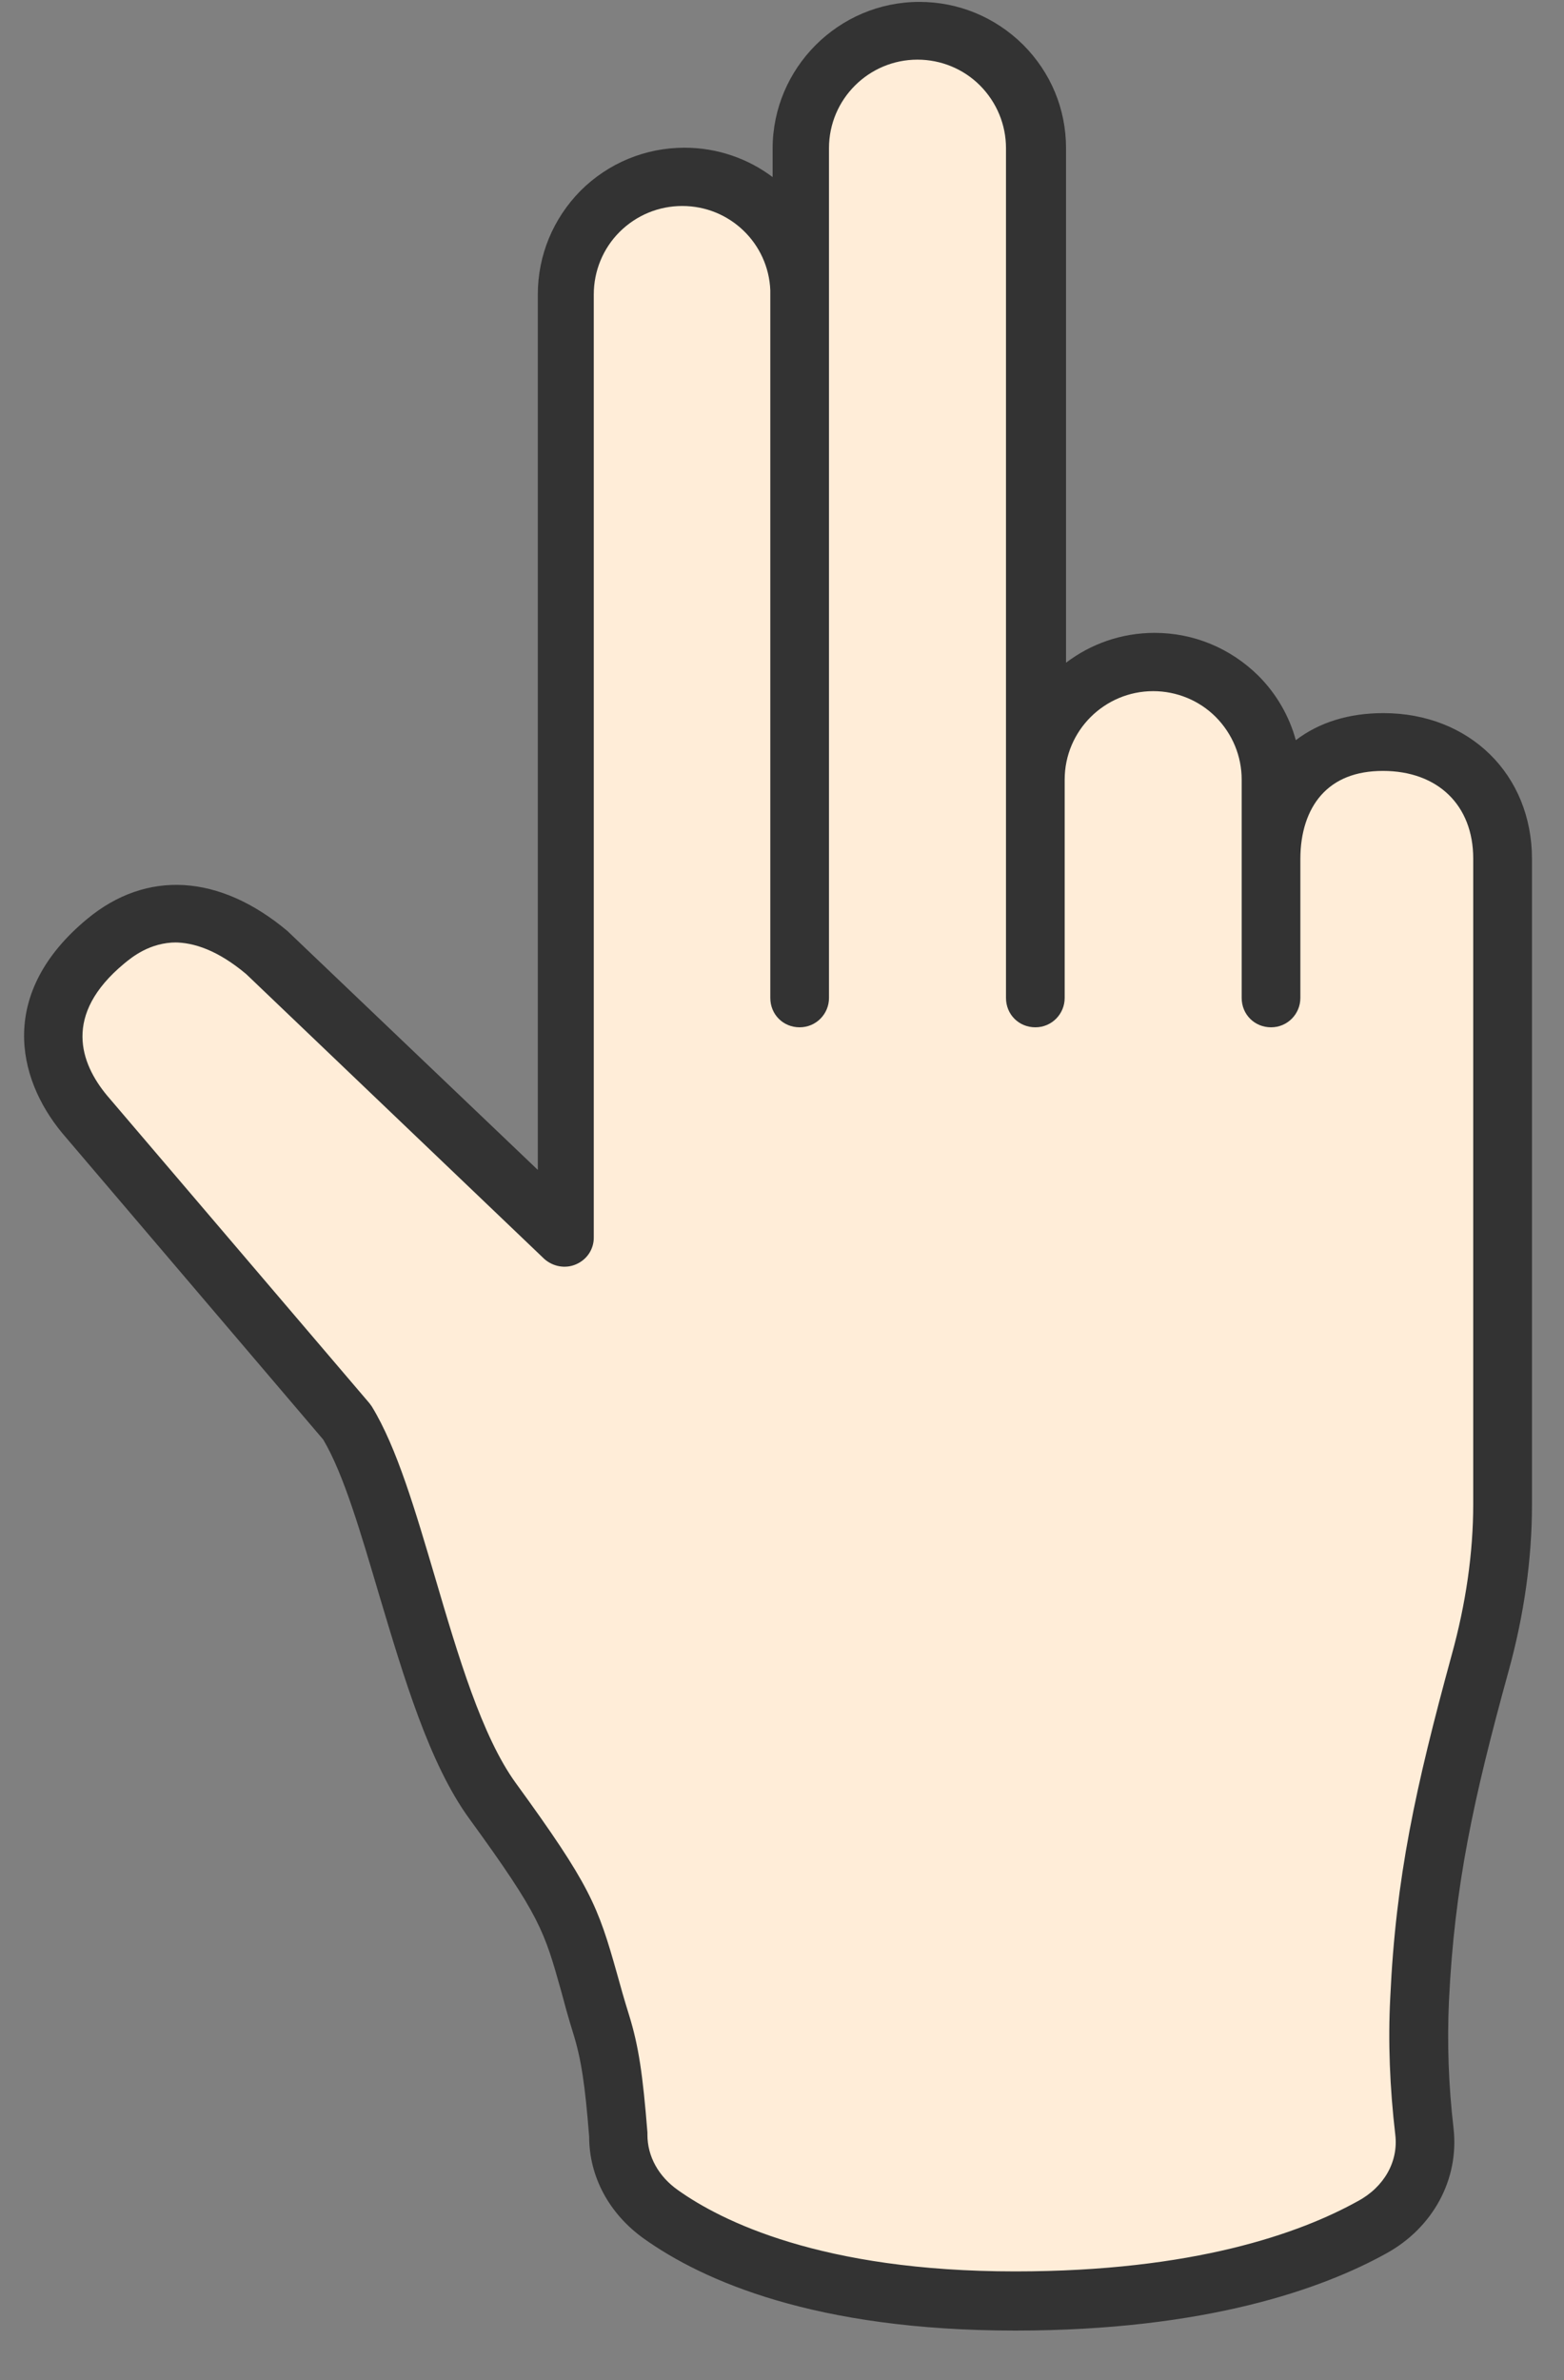 <svg width="23" height="35" viewBox="0 0 23 35" fill="none" xmlns="http://www.w3.org/2000/svg">
  <rect x="0" y="0" width="23" height="35" fill="#808080" stroke="none"/>
  <path
    d="M18.705 14.674V12.631C18.705 12.152 18.84 11.727 19.117 11.41C19.387 11.1 19.798 10.911 20.351 10.911C21.45 10.911 22.104 11.673 22.104 12.631V22.125C22.104 22.982 21.962 23.777 21.774 24.459C21.248 26.36 20.964 27.662 20.884 29.408C20.85 30.049 20.884 30.703 20.951 31.337V31.357C21.018 31.917 20.728 32.463 20.182 32.76C19.299 33.245 17.653 33.845 14.936 33.845C12.056 33.845 10.492 33.117 9.73 32.571C9.332 32.288 9.096 31.863 9.096 31.411C9.029 30.568 8.968 30.184 8.84 29.765C8.395 28.289 8.543 28.262 7.242 26.482C6.251 25.126 5.859 22.152 5.104 20.912L1.24 16.38C0.667 15.686 0.485 14.721 1.557 13.838C2.549 13.022 3.499 13.629 3.951 14.007L8.334 18.194V4.316C8.334 3.838 8.53 3.406 8.84 3.096C9.157 2.786 9.589 2.59 10.06 2.59C10.998 2.59 11.753 3.332 11.787 4.256V14.661V4.31C11.787 4.31 11.787 4.269 11.787 4.249V2.165C11.787 1.208 12.562 0.439 13.513 0.439C13.992 0.439 14.423 0.635 14.734 0.945C15.044 1.262 15.239 1.693 15.239 2.165V14.661V11.451C15.239 10.493 16.015 9.725 16.966 9.725C17.444 9.725 17.876 9.92 18.186 10.23C18.496 10.547 18.692 10.979 18.692 11.451V14.661L18.705 14.674Z"
    fill="#FFEDD8" />
  <path
    d="M14.929 34.27C11.982 34.27 10.337 33.535 9.473 32.921C8.961 32.557 8.664 32.011 8.664 31.418C8.604 30.662 8.55 30.285 8.428 29.894C8.354 29.658 8.3 29.455 8.253 29.28C8.003 28.39 7.943 28.174 6.898 26.738C6.311 25.929 5.94 24.668 5.576 23.454C5.306 22.544 5.057 21.68 4.753 21.168L0.916 16.663C0.235 15.841 -0.021 14.593 1.28 13.514C2.157 12.786 3.229 12.853 4.227 13.69L7.909 17.203V4.33C7.909 3.757 8.132 3.217 8.536 2.806C8.948 2.395 9.494 2.172 10.067 2.172C10.552 2.172 11.004 2.334 11.362 2.604V2.186C11.362 0.999 12.333 0.028 13.52 0.028C14.093 0.028 14.632 0.25 15.043 0.655C15.455 1.066 15.677 1.606 15.677 2.179V9.745C16.041 9.468 16.493 9.306 16.979 9.306C17.552 9.306 18.091 9.529 18.503 9.934C18.773 10.203 18.961 10.534 19.056 10.884C19.4 10.621 19.838 10.486 20.344 10.486C21.611 10.486 22.529 11.39 22.529 12.631V22.125C22.529 22.921 22.414 23.744 22.185 24.573C21.665 26.461 21.389 27.736 21.308 29.428C21.281 30.035 21.301 30.656 21.375 31.29C21.463 32.045 21.072 32.76 20.384 33.137C19.447 33.656 17.734 34.27 14.929 34.27ZM2.595 13.858C2.204 13.858 1.941 14.074 1.827 14.168C0.916 14.924 1.186 15.638 1.57 16.104L5.428 20.628C5.428 20.628 5.455 20.662 5.468 20.682C5.839 21.289 6.109 22.22 6.399 23.198C6.736 24.344 7.086 25.531 7.585 26.219C8.678 27.722 8.792 28.019 9.076 29.03C9.123 29.199 9.177 29.395 9.251 29.631C9.393 30.089 9.453 30.507 9.521 31.357C9.521 31.37 9.521 31.377 9.521 31.391C9.521 31.708 9.683 32.004 9.973 32.207C10.6 32.652 12.07 33.4 14.929 33.4C17.552 33.4 19.116 32.84 19.966 32.368C20.357 32.159 20.566 31.782 20.519 31.391C20.438 30.696 20.411 30.022 20.445 29.374C20.526 27.608 20.816 26.286 21.348 24.337C21.557 23.582 21.665 22.834 21.665 22.119V12.624C21.665 11.842 21.146 11.336 20.337 11.336C19.939 11.336 19.636 11.458 19.427 11.694C19.231 11.916 19.123 12.24 19.123 12.631V14.674C19.123 14.91 18.934 15.106 18.692 15.106C18.449 15.106 18.26 14.917 18.26 14.674V11.464C18.26 11.12 18.125 10.79 17.876 10.54C17.633 10.298 17.302 10.163 16.959 10.163C16.244 10.163 15.657 10.743 15.657 11.464V14.674C15.657 14.91 15.468 15.106 15.226 15.106C14.983 15.106 14.794 14.917 14.794 14.674V2.179C14.794 1.835 14.659 1.505 14.41 1.255C14.167 1.012 13.836 0.877 13.492 0.877C12.778 0.877 12.191 1.457 12.191 2.179V4.242C12.191 4.242 12.191 4.296 12.191 4.323V14.674C12.191 14.91 12.002 15.106 11.759 15.106C11.517 15.106 11.328 14.917 11.328 14.674V4.269C11.301 3.581 10.735 3.029 10.033 3.029C9.689 3.029 9.359 3.163 9.109 3.413C8.867 3.656 8.732 3.986 8.732 4.33V18.201C8.732 18.369 8.631 18.524 8.469 18.592C8.314 18.659 8.132 18.626 8.003 18.511L3.62 14.323C3.202 13.973 2.852 13.858 2.562 13.858H2.595Z"
    fill="#333333" />
</svg>